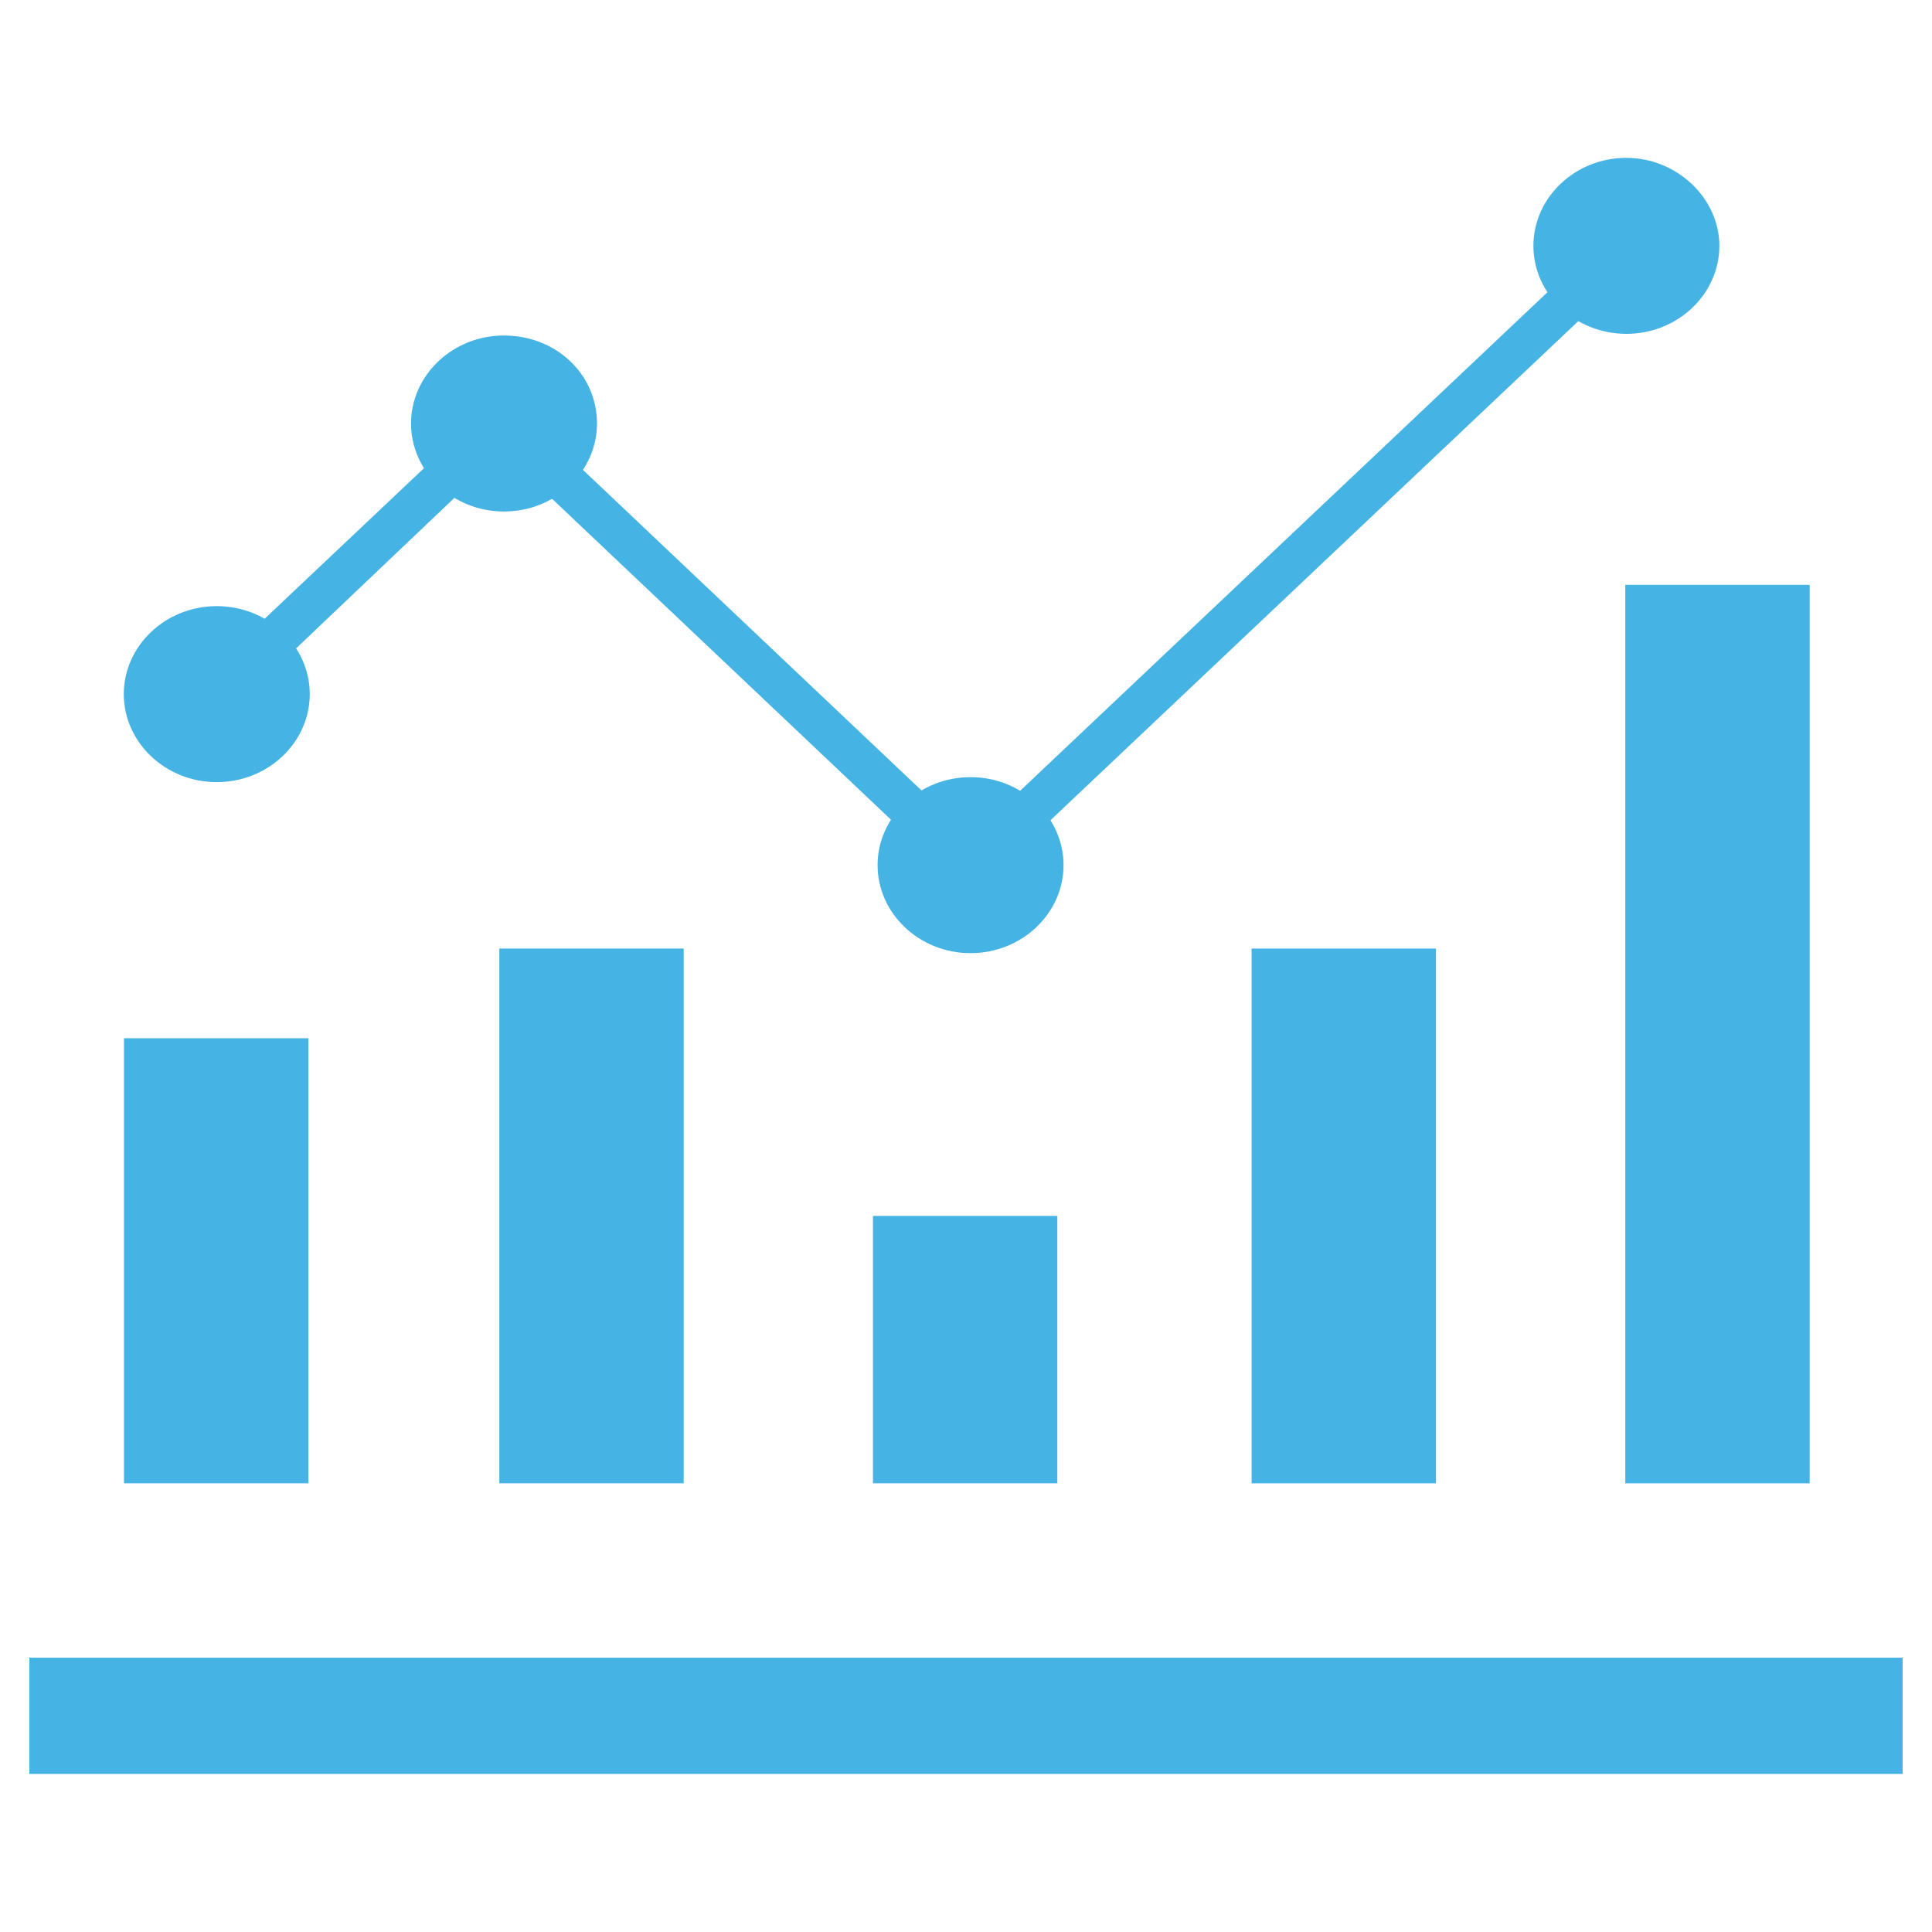 <?xml version="1.0" encoding="utf-8"?>
<svg version="1.1" id="Layer_1" x="0px" y="0px" viewBox="0 0 64 64" style="enable-background:new 0 0 200 200;" xmlns="http://www.w3.org/2000/svg">
  <style type="text/css">
	.st0{fill:#606161;}
</style>
  <rect x="0.972" y="54.913" class="st0" width="62.055" height="3.851" style="fill: rgb(69, 179, 227);"/>
  <rect x="4.108" y="34.393" class="st0" width="6.107" height="14.743" style="fill: rgb(69, 179, 227);"/>
  <rect x="16.541" y="31.421" class="st0" width="6.107" height="17.715" style="fill: rgb(69, 179, 227);"/>
  <rect x="28.918" y="40.279" class="st0" width="6.107" height="8.857" style="fill: rgb(69, 179, 227);"/>
  <rect x="41.461" y="31.422" class="st0" width="6.107" height="17.715" style="fill: rgb(69, 179, 227);"/>
  <rect x="53.84" y="19.374" class="st0" width="6.107" height="29.763" style="fill: rgb(69, 179, 227);"/>
  <g transform="matrix(0.55, 0, 0, 0.55, -23.344, -23.811)">
    <path class="st0" d="M61.1,85.1c0,2.9-2.5,5.3-5.6,5.3s-5.6-2.4-5.6-5.3s2.5-5.3,5.6-5.3S61.1,82.2,61.1,85.1" style="fill: rgb(69, 179, 227);"/>
    <path class="st0" d="M78.4,68.8c0,2.9-2.5,5.3-5.6,5.3s-5.6-2.4-5.6-5.3c0-2.9,2.5-5.3,5.6-5.3S78.4,65.8,78.4,68.8" style="fill: rgb(69, 179, 227);"/>
    <path class="st0" d="M106.5,95.4c0,2.9-2.5,5.3-5.6,5.3c-3.1,0-5.6-2.4-5.6-5.3s2.5-5.3,5.6-5.3C104,90.1,106.5,92.5,106.5,95.4" style="fill: rgb(69, 179, 227);"/>
    <path class="st0" d="M146,58.1c0,2.9-2.5,5.3-5.6,5.3c-3.1,0-5.6-2.4-5.6-5.3c0-2.9,2.5-5.3,5.6-5.3C143.4,52.8,146,55.2,146,58.1" style="fill: rgb(69, 179, 227);"/>
  </g>
  <polygon class="st0" points="32.164 29.662 16.651 14.973 7.683 23.5 6.638 22.509 16.651 13.047 32.164 27.736 53.345 7.711 54.391 8.645" style="fill: rgb(69, 179, 227);"/>
</svg>